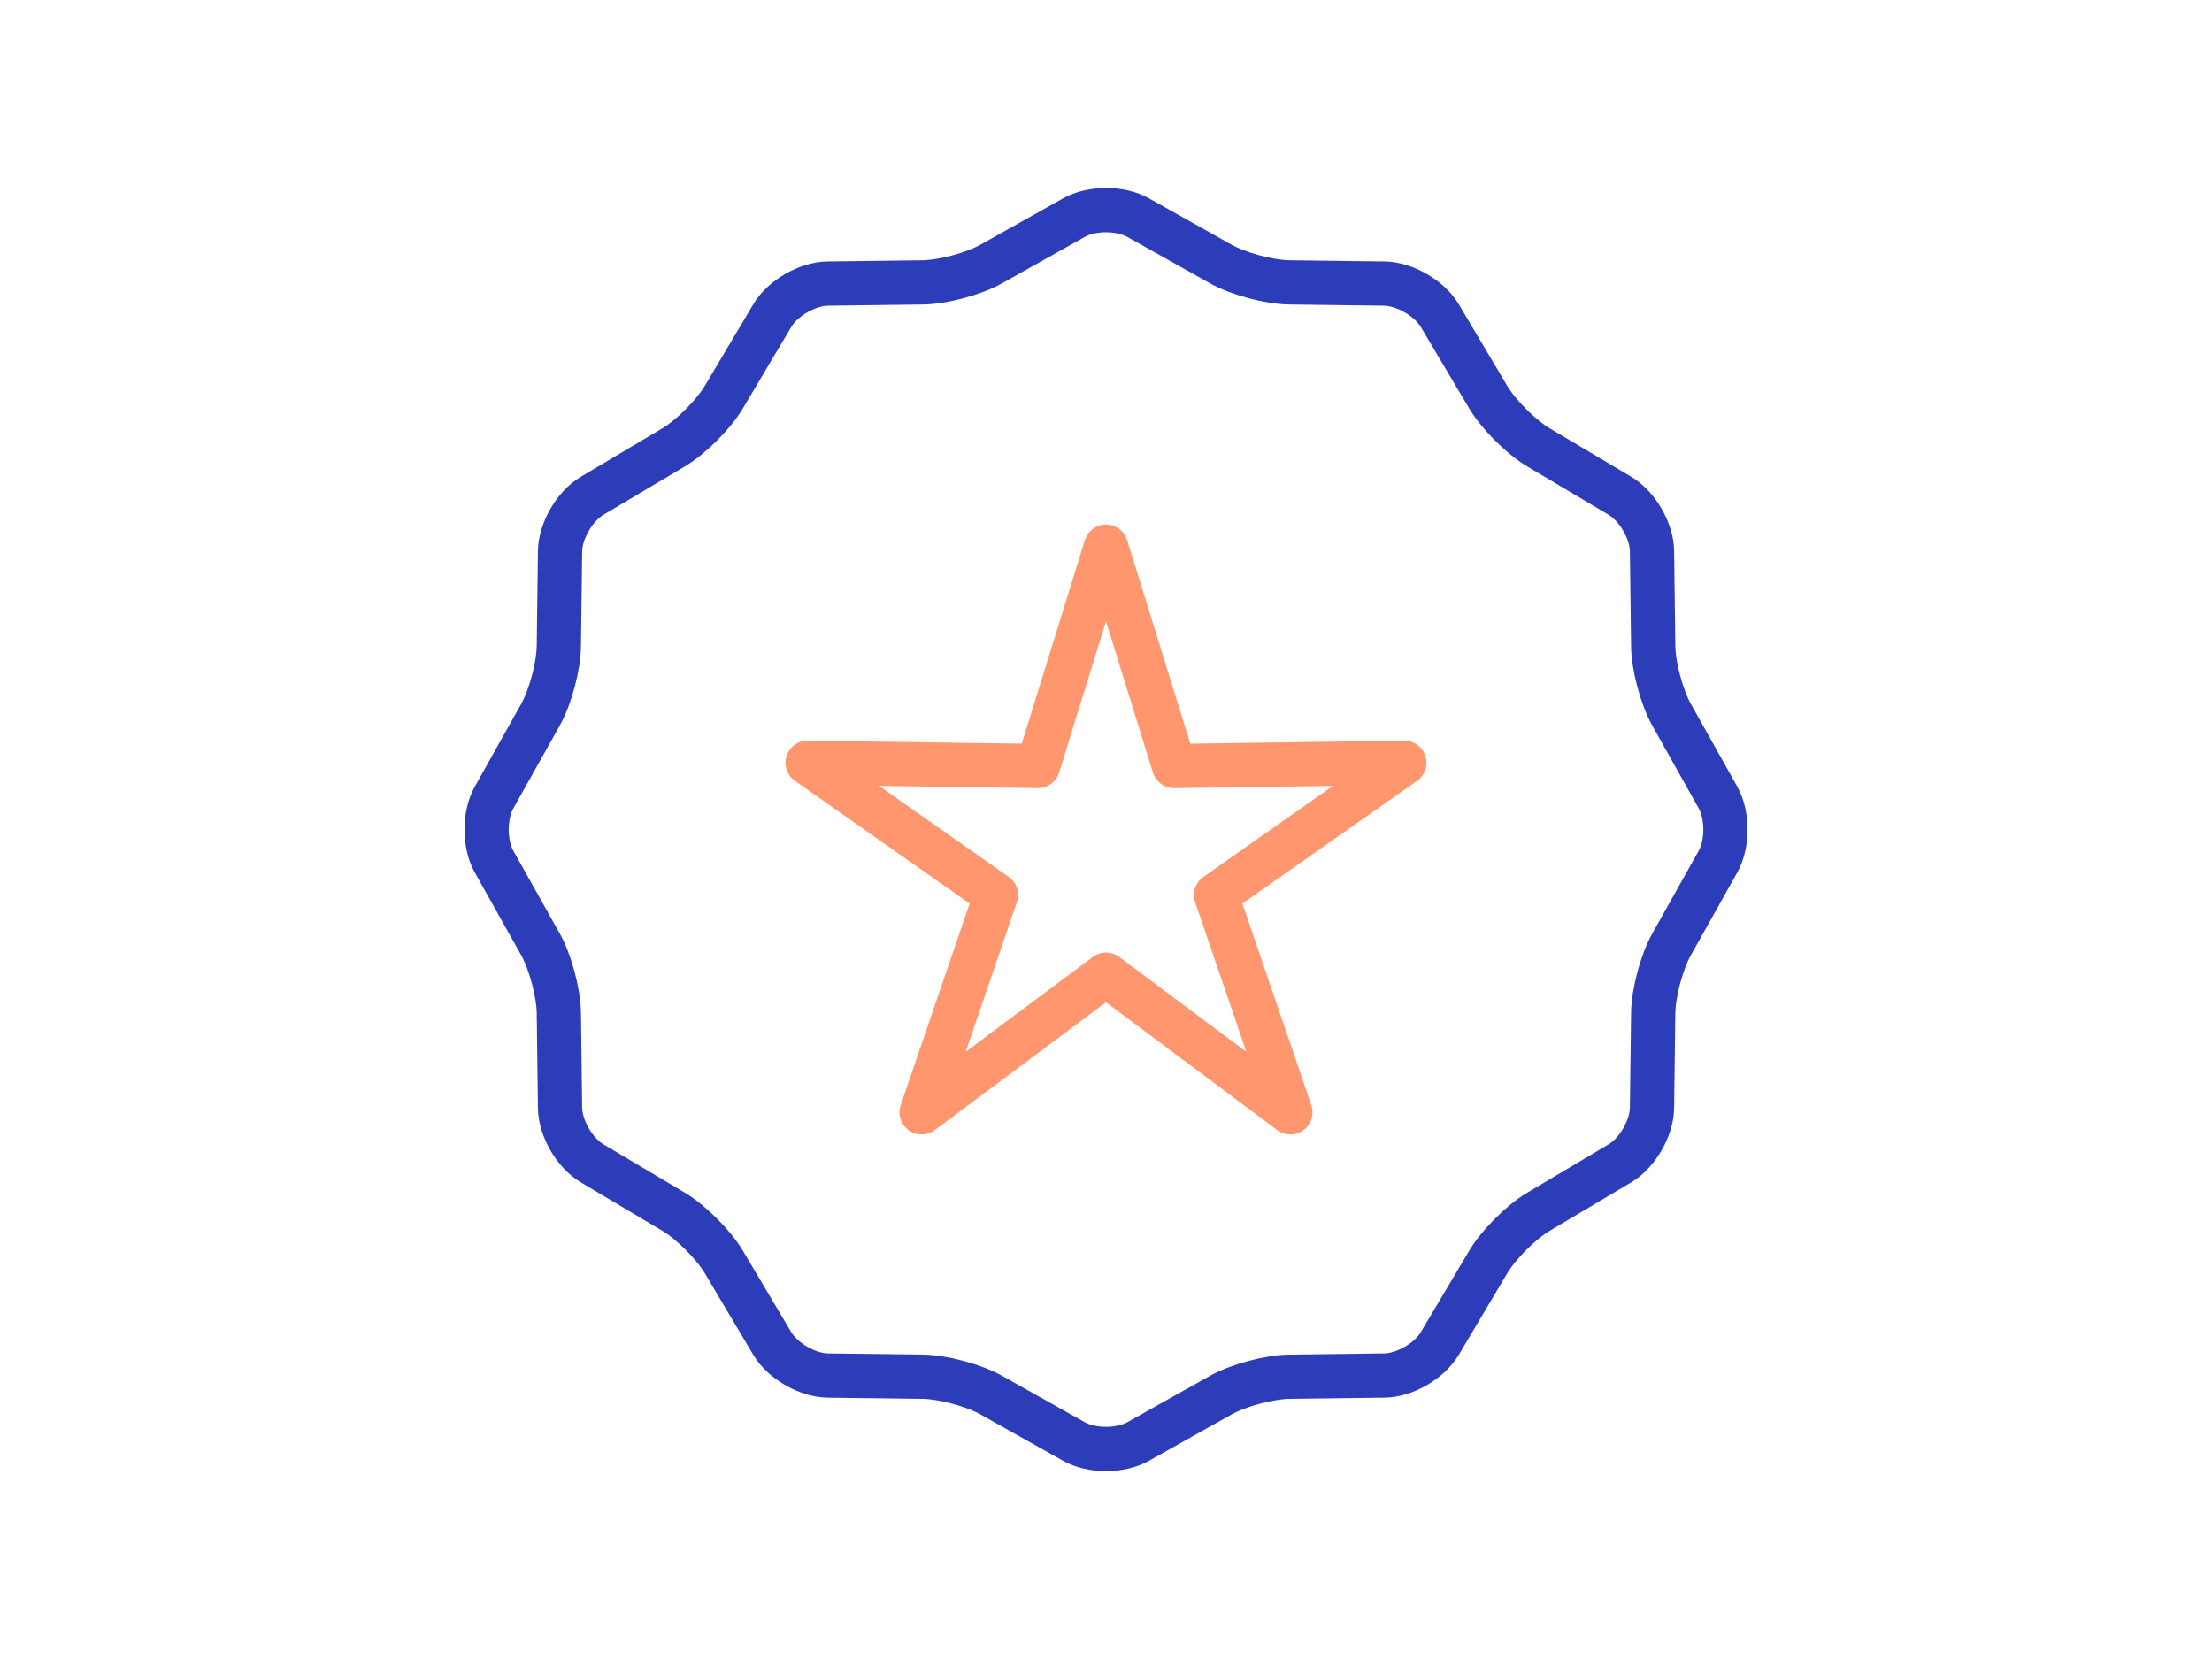 <?xml version="1.0" encoding="utf-8"?>
<!-- Generator: Adobe Illustrator 24.1.0, SVG Export Plug-In . SVG Version: 6.00 Build 0)  -->
<svg version="1.1" id="Ebene_1" xmlns="http://www.w3.org/2000/svg" xmlns:xlink="http://www.w3.org/1999/xlink" x="0px" y="0px"
	 viewBox="0 0 500 375" style="enable-background:new 0 0 500 375;" xml:space="preserve">
<style type="text/css">
	.st0{fill:#181715;}
	.st1{fill:#1E1E1E;}
	.st2{fill:#FF966E;}
	.st3{fill:none;stroke:#FF966E;stroke-width:10;stroke-linecap:round;stroke-linejoin:round;stroke-miterlimit:10;}
	.st4{fill:none;stroke:#181715;stroke-width:8;stroke-linecap:round;stroke-linejoin:round;stroke-miterlimit:10;}
	.st5{fill:none;}
	.st6{fill:none;stroke:#2D3CB9;stroke-width:10;stroke-linecap:round;stroke-linejoin:round;stroke-miterlimit:10;}
	.st7{fill:#FFFFFF;stroke:#2D3CB9;stroke-miterlimit:10;}
	.st8{fill:none;stroke:#2D3CB9;stroke-width:10;}
	.st9{fill:#FFFFFF;}
	.st10{fill:none;stroke:#FF966E;stroke-width:10;}
	.st11{fill:none;stroke:#1E1E1E;stroke-width:10;stroke-linecap:round;stroke-linejoin:round;stroke-miterlimit:10;}
	.st12{fill:#2D3CB9;}
	.st13{fill:none;stroke:#FF966E;stroke-width:10;stroke-linecap:round;stroke-linejoin:round;}
	.st14{fill:none;stroke:#2D3CB9;stroke-width:10;stroke-linecap:round;stroke-linejoin:round;}
	.st15{fill:#FFFFFF;stroke:#FF966E;stroke-width:10;}
	.st16{fill:#FFFFFF;stroke:#2D3CB9;stroke-width:10;}
	
		.st17{clip-path:url(#SVGID_2_);fill:none;stroke:#FF966E;stroke-width:10;stroke-linecap:round;stroke-linejoin:round;stroke-miterlimit:10;}
	.st18{fill:none;stroke:#2E3DBA;stroke-width:10;stroke-linecap:round;stroke-linejoin:round;stroke-miterlimit:10;}
</style>
<g>
	<path class="st6" d="M242.77,49.18c3.99-2.24,10.47-2.24,14.47,0l18.7,10.49c3.99,2.24,10.95,4.1,15.53,4.16l21.44,0.27
		c4.58,0.06,10.19,3.3,12.53,7.23l10.95,18.43c2.34,3.94,7.43,9.03,11.37,11.37l18.43,10.95c3.94,2.34,7.18,7.95,7.23,12.53
		l0.27,21.44c0.06,4.58,1.92,11.53,4.16,15.53l10.49,18.7c2.24,3.99,2.24,10.47,0,14.47l-10.49,18.7
		c-2.24,3.99-4.1,10.95-4.16,15.53l-0.27,21.44c-0.06,4.58-3.3,10.19-7.23,12.53l-18.43,10.95c-3.94,2.34-9.03,7.43-11.37,11.37
		l-10.95,18.43c-2.34,3.94-7.95,7.18-12.53,7.23l-21.44,0.27c-4.58,0.06-11.53,1.92-15.53,4.16l-18.7,10.49
		c-3.99,2.24-10.47,2.24-14.47,0l-18.7-10.49c-3.99-2.24-10.95-4.1-15.53-4.16l-21.44-0.27c-4.58-0.06-10.19-3.3-12.53-7.23
		l-10.95-18.43c-2.34-3.94-7.43-9.03-11.37-11.37l-18.43-10.95c-3.94-2.34-7.18-7.95-7.23-12.53l-0.27-21.44
		c-0.06-4.58-1.92-11.53-4.16-15.53l-10.49-18.7c-2.24-3.99-2.24-10.47,0-14.47l10.49-18.7c2.24-3.99,4.1-10.95,4.16-15.53
		l0.27-21.44c0.06-4.58,3.3-10.19,7.23-12.53l18.43-10.95c3.94-2.34,9.03-7.43,11.37-11.37l10.95-18.43
		c2.34-3.94,7.95-7.18,12.53-7.23l21.44-0.27c4.58-0.06,11.53-1.92,15.53-4.16L242.77,49.18z"/>
	<polygon class="st13" points="250,123.57 265.38,173.15 317.44,172.41 274.88,202.31 291.68,251.43 250,220.32 208.32,251.43 
		225.12,202.31 182.56,172.41 234.62,173.15 	"/>
</g>
</svg>
